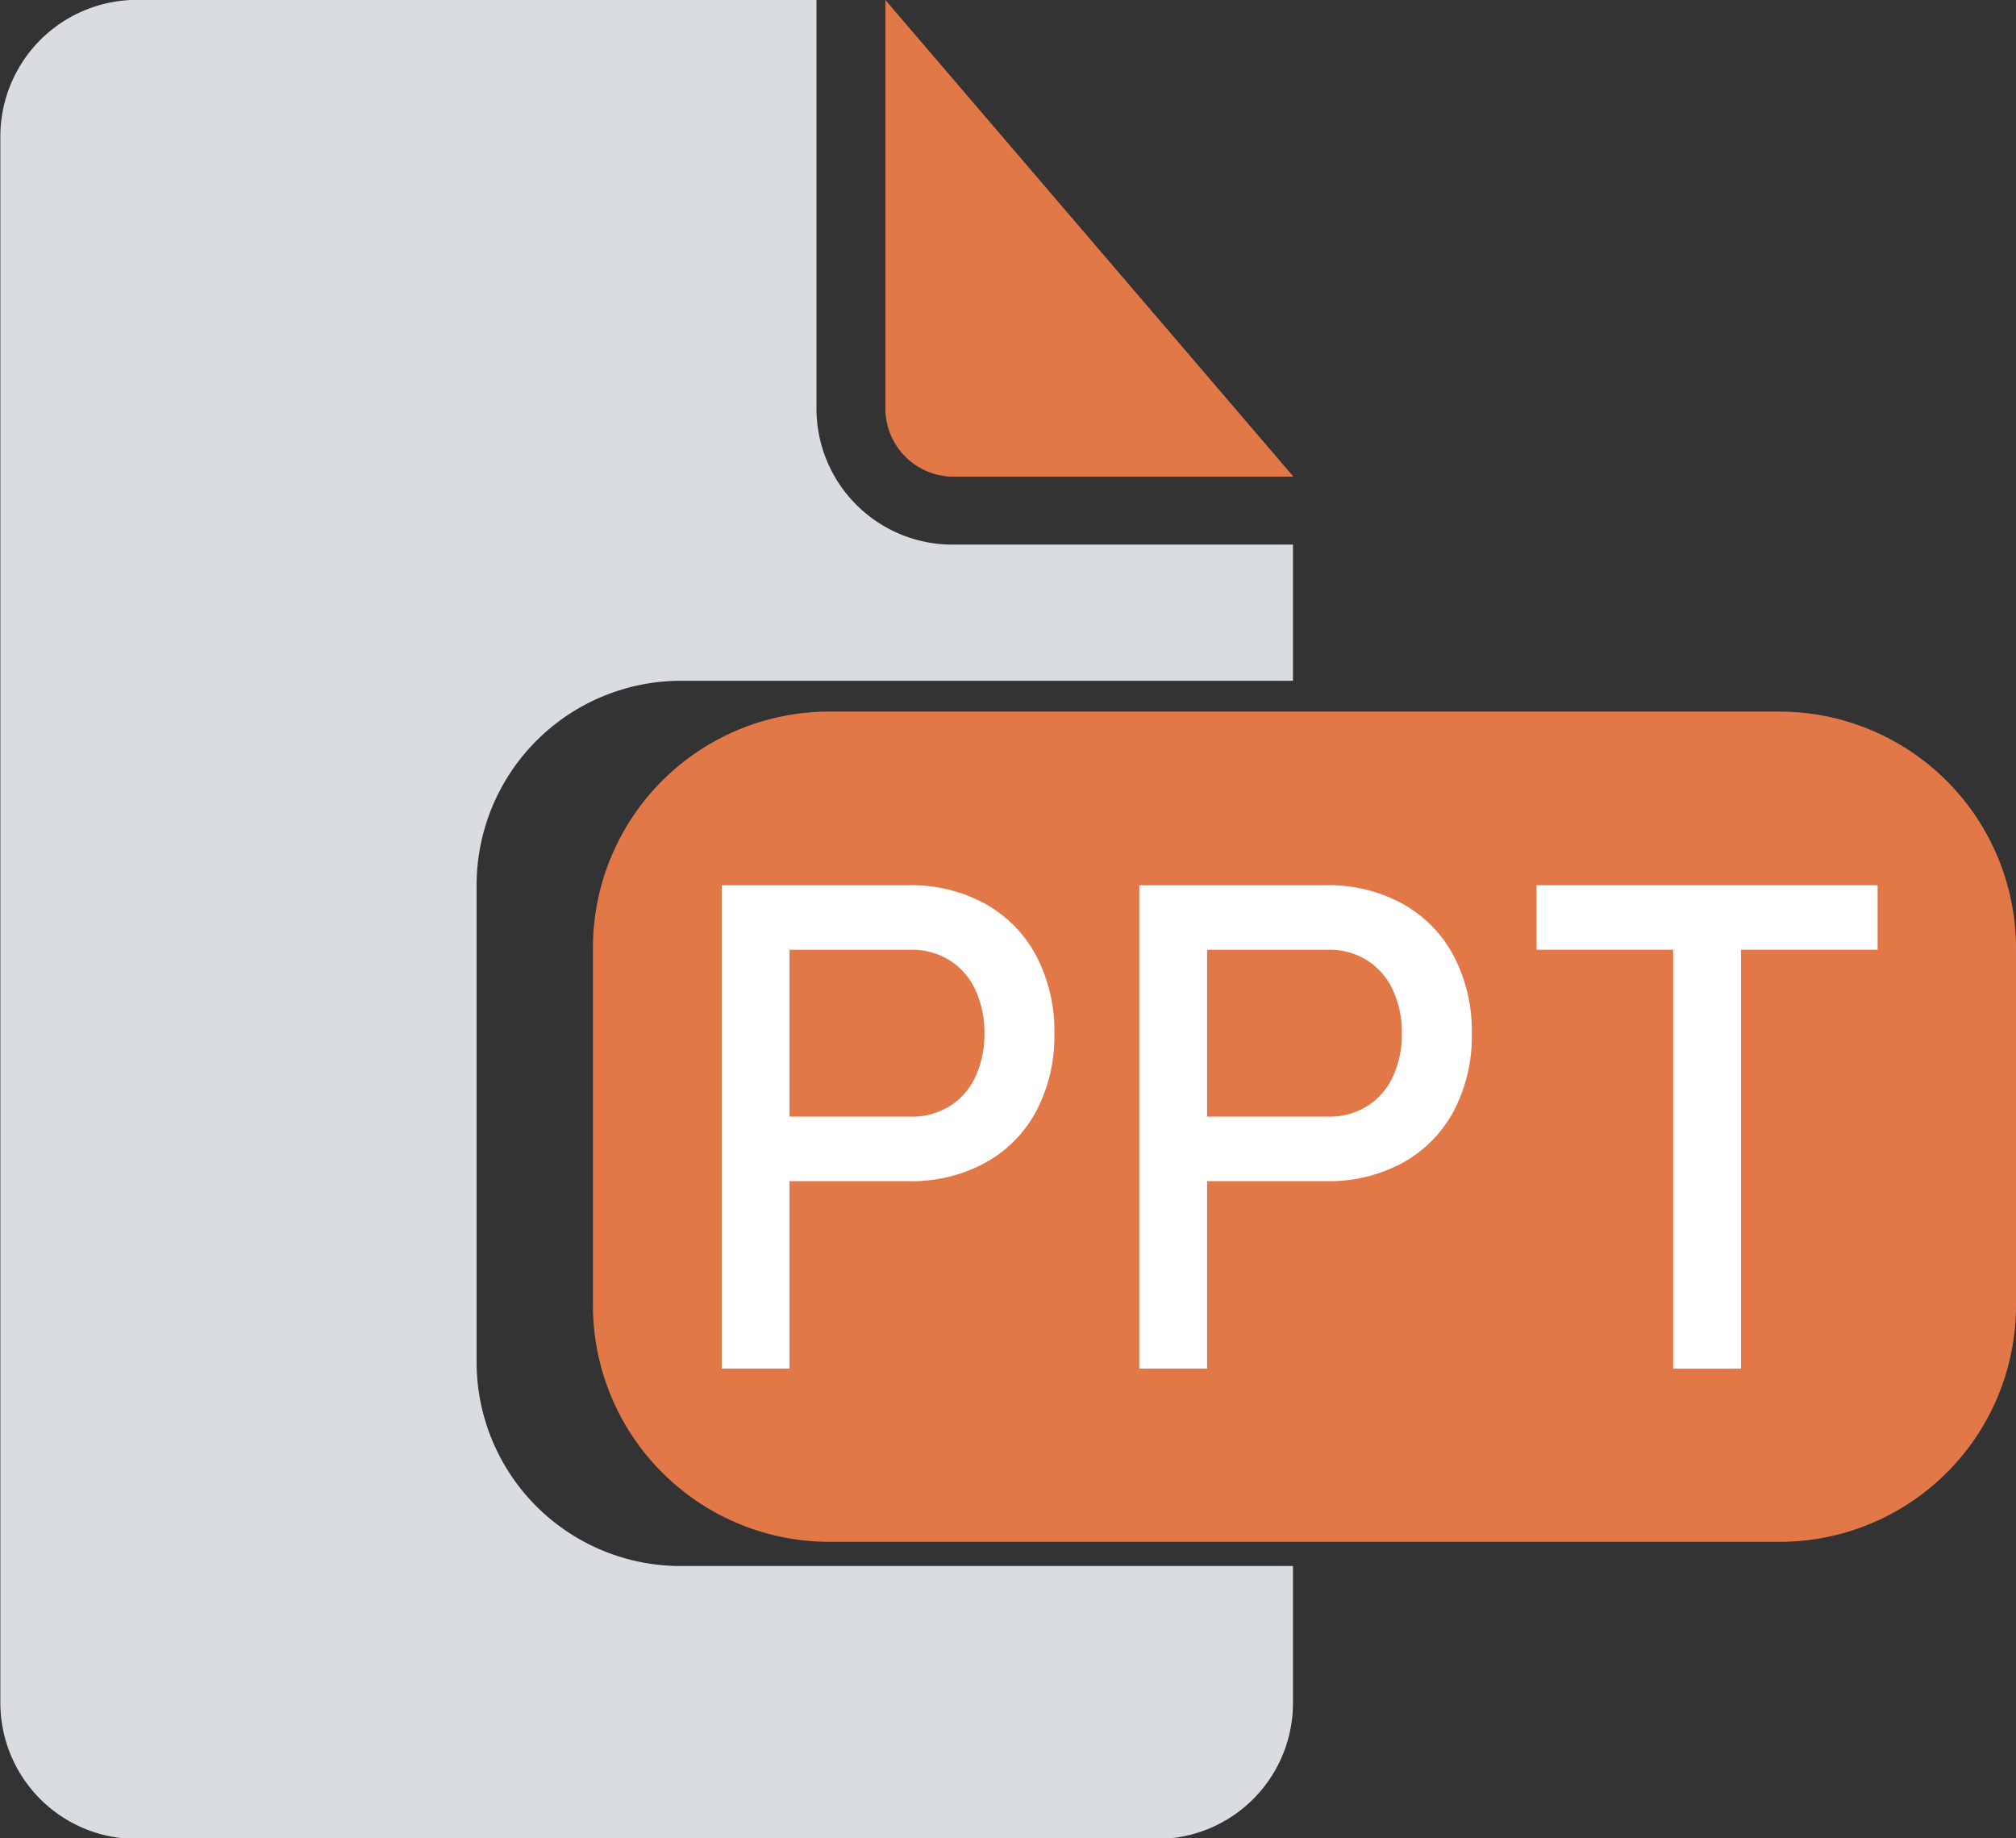 <svg xmlns="http://www.w3.org/2000/svg" width="17" height="15.5" viewBox="0 0 17 15.5">
  <rect x="0" y="0" width="17" height="15.5" fill="#333333" stroke="none"/>
  <g id="그룹_415" data-name="그룹 415" transform="translate(61.103 92.471)">
    <g id="그룹_413" data-name="그룹 413" transform="translate(-61.103 -92.471)">
      <path id="패스_3515" data-name="패스 3515" d="M-57.084-80.989v-4.02a1.724,1.724,0,0,1,1.726-1.722H-50.2v-1.148h-2.866a1.147,1.147,0,0,1-1.152-1.147v-3.446H-59.95A1.152,1.152,0,0,0-61.1-91.319v13.2a1.148,1.148,0,0,0,1.146,1.153h8.613A1.146,1.146,0,0,0-50.2-78.118v-1.149h-5.162A1.72,1.72,0,0,1-57.084-80.989Z" transform="translate(61.103 92.471)" fill="#d9dce1"/>
      <path id="패스_3516" data-name="패스 3516" d="M-47.534-88.452h2.875L-48.1-92.471v3.443A.575.575,0,0,0-47.534-88.452Z" transform="translate(55.566 92.471)" fill="#e27747"/>
      <path id="사각형_1536" data-name="사각형 1536" d="M1.992,0h8.013A1.995,1.995,0,0,1,12,1.995V5.008A1.992,1.992,0,0,1,10.008,7H1.994A1.994,1.994,0,0,1,0,5.006V1.992A1.992,1.992,0,0,1,1.992,0Z" transform="translate(5 6)" fill="#e27747"/>
    </g>
    <g id="그룹_414" data-name="그룹 414" transform="translate(-55.014 -85.007)">
      <path id="패스_3517" data-name="패스 3517" d="M-50.5-79.469h.572v4.075H-50.5Zm.295,1.951h1.3a.6.6,0,0,0,.325-.087.571.571,0,0,0,.218-.247.838.838,0,0,0,.077-.367.847.847,0,0,0-.077-.37.577.577,0,0,0-.218-.248.594.594,0,0,0-.325-.088h-1.3v-.544h1.284a1.288,1.288,0,0,1,.642.156,1.081,1.081,0,0,1,.431.439,1.362,1.362,0,0,1,.153.656,1.354,1.354,0,0,1-.153.654,1.078,1.078,0,0,1-.431.436,1.3,1.3,0,0,1-.642.154H-50.2Z" transform="translate(50.497 79.469)" fill="#fff"/>
      <path id="패스_3518" data-name="패스 3518" d="M-44.369-79.469h.572v4.075h-.572Zm.294,1.951h1.3a.6.6,0,0,0,.325-.087.575.575,0,0,0,.218-.247.838.838,0,0,0,.077-.367.847.847,0,0,0-.077-.37.581.581,0,0,0-.218-.248.594.594,0,0,0-.325-.088h-1.3v-.544h1.284a1.288,1.288,0,0,1,.642.156,1.081,1.081,0,0,1,.431.439,1.362,1.362,0,0,1,.153.656,1.354,1.354,0,0,1-.153.654,1.078,1.078,0,0,1-.431.436,1.3,1.3,0,0,1-.642.154h-1.284Z" transform="translate(47.887 79.469)" fill="#fff"/>
      <path id="패스_3519" data-name="패스 3519" d="M-38.534-79.469h2.876v.544h-2.876Zm1.152.334h.572v3.742h-.572Z" transform="translate(45.402 79.469)" fill="#fff"/>
    </g>
  </g>
</svg>
